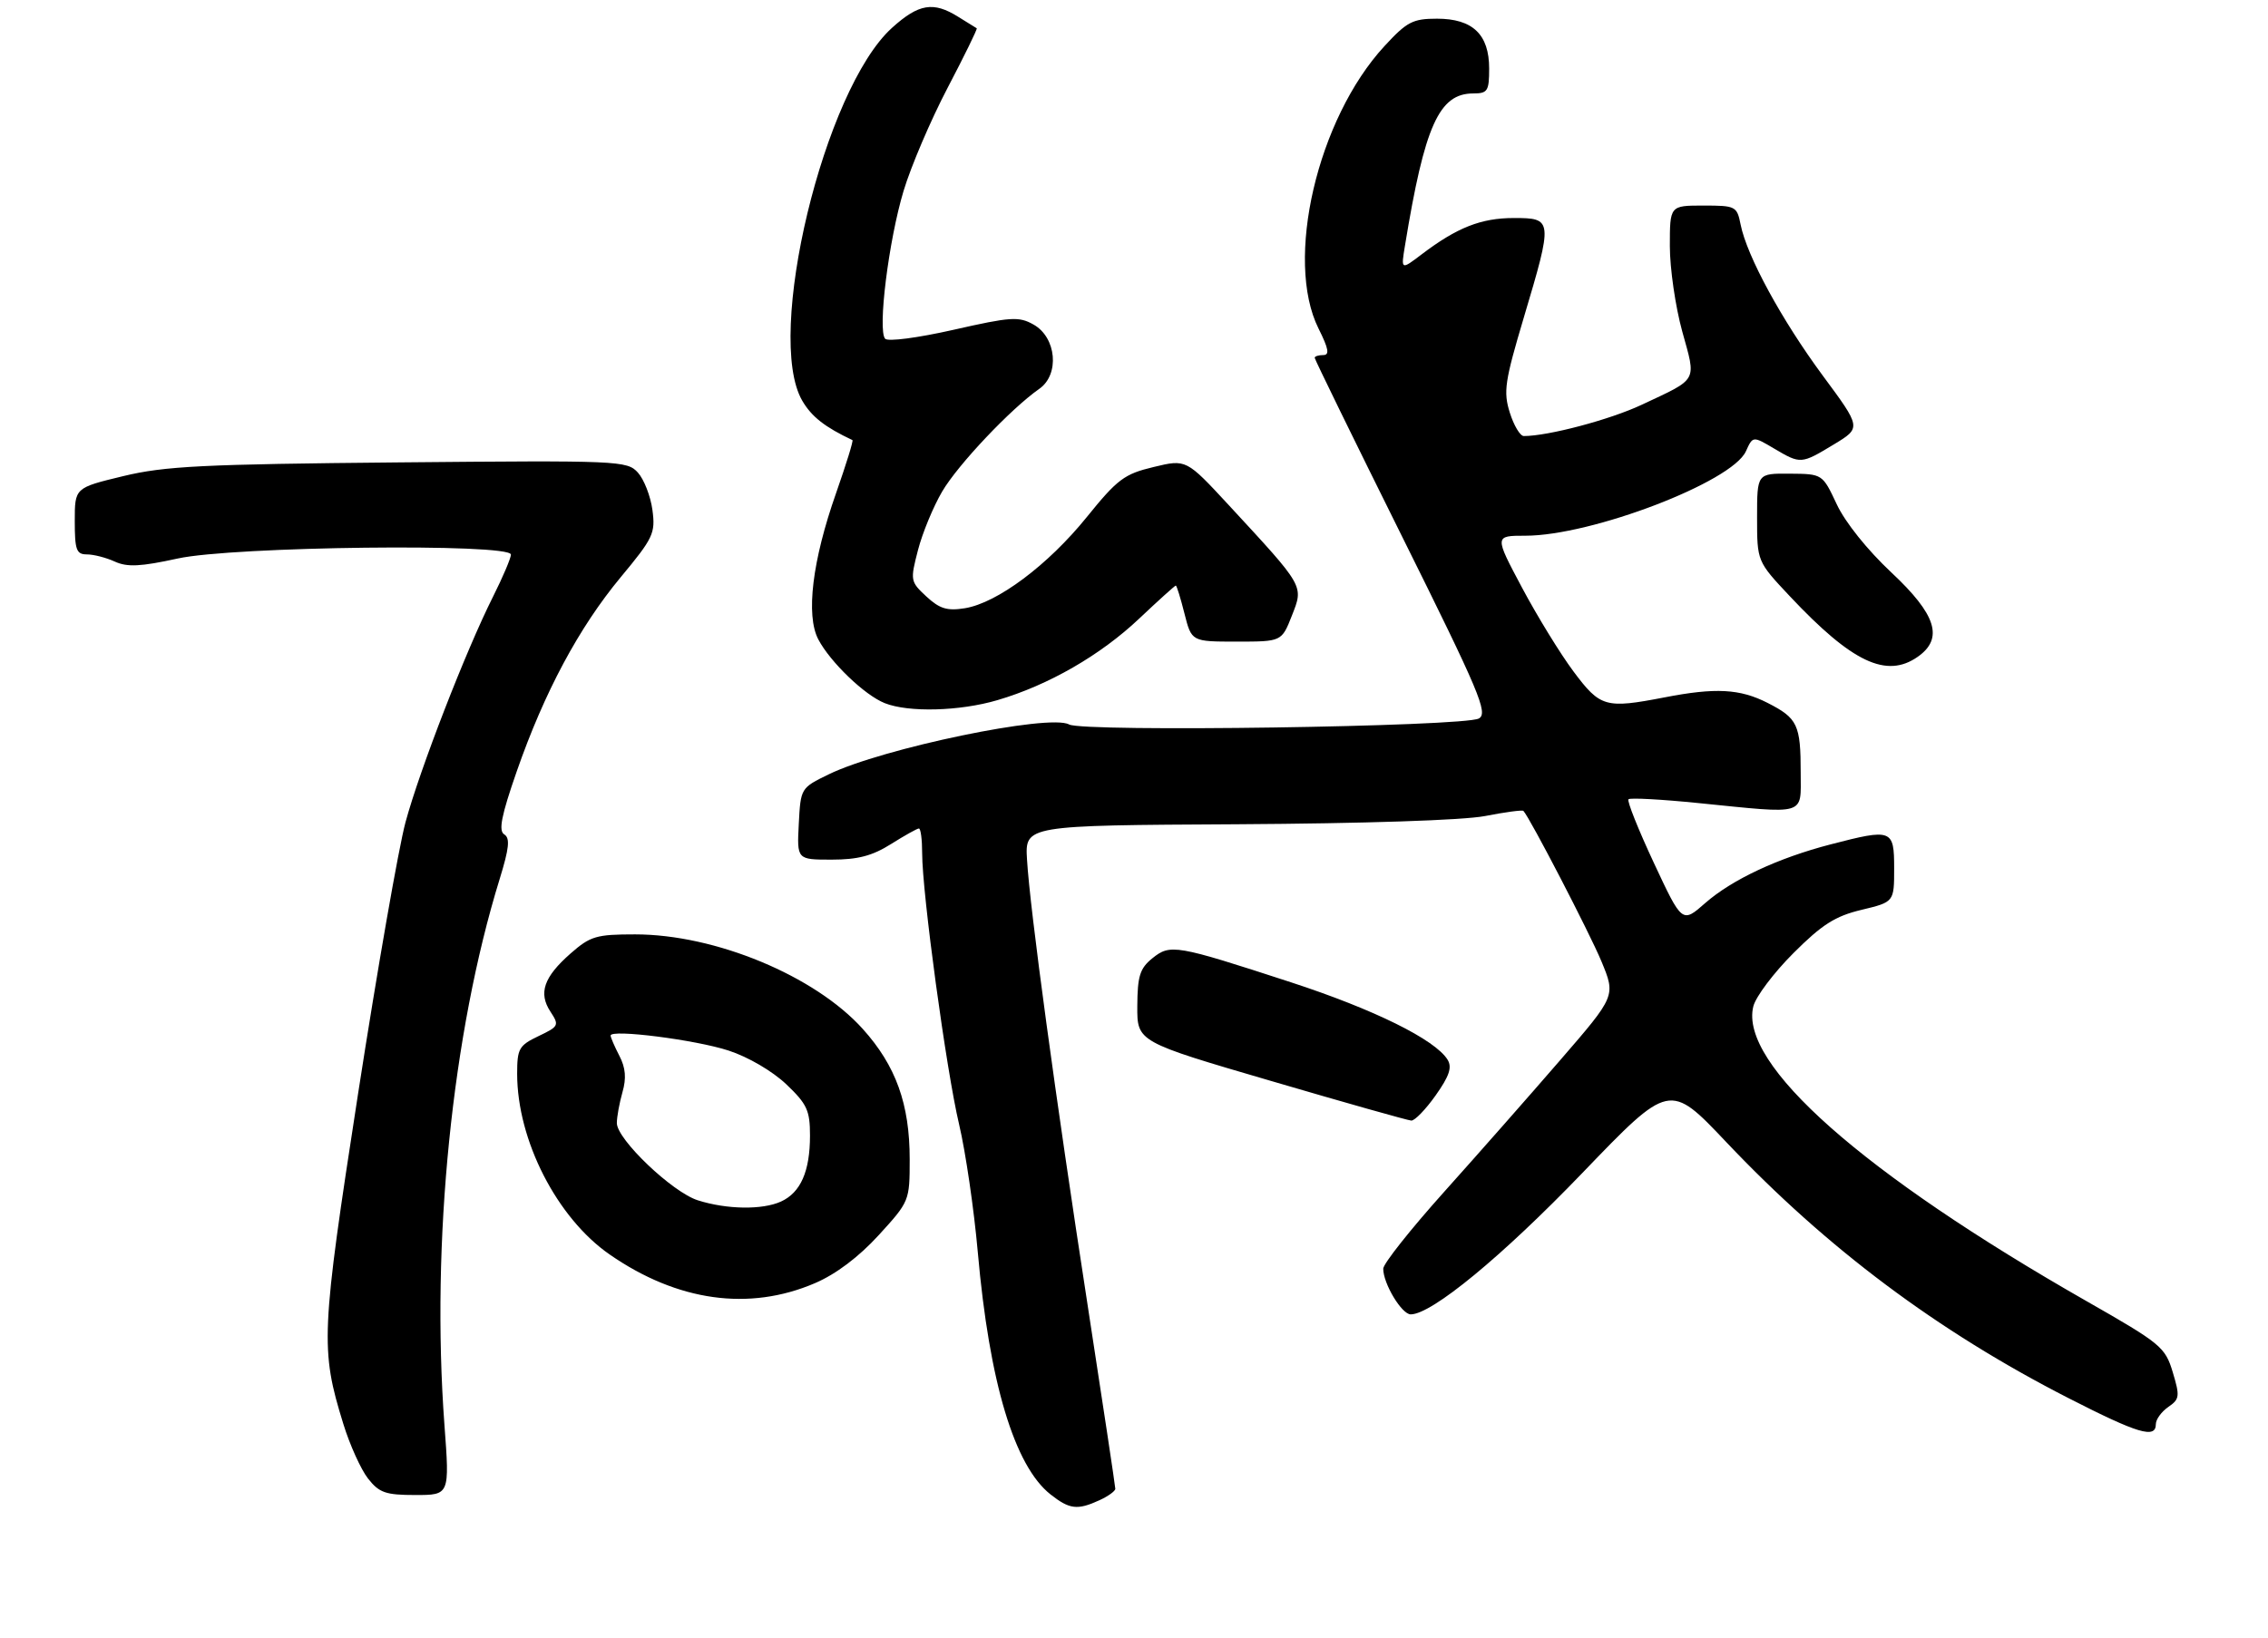 <?xml version="1.0" encoding="UTF-8" standalone="no"?>
<!DOCTYPE svg PUBLIC "-//W3C//DTD SVG 1.1//EN" "http://www.w3.org/Graphics/SVG/1.1/DTD/svg11.dtd" >
<svg xmlns="http://www.w3.org/2000/svg" xmlns:xlink="http://www.w3.org/1999/xlink" version="1.1" viewBox="0 0 364 263">
 <g >
 <path fill="currentColor"
d=" M 176.45 240.84 C 177.85 240.20 179.00 239.37 179.00 239.00 C 179.00 238.62 176.99 225.31 174.54 209.41 C 169.40 176.15 165.30 145.96 164.83 138.00 C 164.50 132.50 164.50 132.50 198.50 132.32 C 218.94 132.20 234.83 131.68 238.35 131.00 C 241.56 130.37 244.33 130.00 244.50 130.18 C 245.54 131.28 255.11 149.74 257.02 154.33 C 259.32 159.88 259.32 159.88 250.41 170.18 C 245.51 175.85 237.11 185.38 231.75 191.36 C 226.39 197.34 222.00 202.88 222.00 203.67 C 222.00 206.07 224.97 211.00 226.41 211.00 C 229.78 211.00 241.07 201.70 253.95 188.31 C 267.96 173.74 267.96 173.74 277.06 183.35 C 293.20 200.40 310.96 213.69 331.93 224.42 C 343.15 230.16 346.00 231.01 346.00 228.62 C 346.00 227.86 346.90 226.63 347.99 225.87 C 349.82 224.61 349.88 224.16 348.71 220.27 C 347.50 216.26 346.82 215.69 334.97 208.93 C 298.97 188.40 279.08 170.80 281.40 161.55 C 281.79 160.00 284.67 156.17 287.82 153.02 C 292.43 148.41 294.53 147.07 298.76 146.06 C 304.00 144.80 304.00 144.80 304.00 139.40 C 304.00 133.12 303.67 132.99 293.81 135.55 C 285.36 137.74 278.00 141.19 273.68 144.97 C 269.97 148.23 269.97 148.23 265.43 138.51 C 262.93 133.16 261.10 128.57 261.36 128.31 C 261.62 128.05 266.67 128.32 272.59 128.92 C 290.14 130.68 289.00 131.02 289.00 124.08 C 289.00 116.33 288.51 115.30 283.69 112.84 C 279.24 110.57 275.33 110.36 267.11 111.96 C 257.68 113.78 256.83 113.54 252.55 107.81 C 250.42 104.96 246.69 98.88 244.26 94.31 C 239.84 86.00 239.84 86.00 244.81 86.00 C 255.45 86.00 277.95 77.39 280.20 72.46 C 281.32 69.99 281.32 69.99 284.72 72.00 C 289.01 74.53 289.05 74.53 294.33 71.34 C 298.74 68.67 298.74 68.67 292.53 60.28 C 285.96 51.38 280.37 41.12 279.36 36.06 C 278.77 33.10 278.57 33.00 273.38 33.00 C 268.00 33.00 268.00 33.00 268.00 39.51 C 268.00 43.09 268.90 49.26 269.99 53.21 C 272.25 61.38 272.64 60.68 263.48 64.98 C 258.40 67.37 248.48 70.00 244.56 70.00 C 243.97 70.00 242.96 68.30 242.31 66.23 C 241.26 62.88 241.51 61.22 244.56 50.98 C 249.26 35.22 249.23 35.00 242.95 35.00 C 237.70 35.00 233.83 36.53 228.17 40.83 C 224.84 43.36 224.84 43.36 225.49 39.43 C 228.64 20.17 230.96 15.00 236.45 15.00 C 238.76 15.00 239.00 14.62 239.00 11.00 C 239.00 5.53 236.36 3.00 230.63 3.00 C 226.74 3.00 225.80 3.49 222.19 7.41 C 211.42 19.09 206.14 41.77 211.62 52.75 C 213.24 55.99 213.42 57.00 212.37 57.00 C 211.62 57.00 211.00 57.20 211.00 57.44 C 211.00 57.69 217.31 70.60 225.03 86.14 C 237.47 111.17 238.87 114.49 237.35 115.34 C 234.99 116.66 173.81 117.56 171.58 116.30 C 168.45 114.55 141.57 120.13 133.00 124.31 C 128.52 126.49 128.50 126.52 128.20 132.25 C 127.90 138.00 127.90 138.00 133.47 138.00 C 137.69 138.00 140.00 137.39 143.00 135.50 C 145.18 134.13 147.19 133.00 147.48 133.00 C 147.77 133.00 148.00 134.78 148.00 136.96 C 148.00 143.36 151.87 171.81 153.93 180.50 C 154.97 184.90 156.32 194.13 156.93 201.02 C 158.78 221.94 162.81 235.34 168.61 239.91 C 171.66 242.31 172.91 242.46 176.45 240.84 Z  M 71.33 228.75 C 69.16 199.41 72.55 165.86 80.19 141.12 C 81.72 136.15 81.89 134.55 80.93 133.95 C 79.98 133.37 80.46 130.94 82.93 123.84 C 87.37 111.10 92.91 100.75 99.62 92.66 C 104.86 86.36 105.21 85.60 104.71 81.86 C 104.41 79.65 103.36 76.95 102.38 75.87 C 100.65 73.95 99.41 73.90 64.04 74.23 C 32.53 74.52 26.43 74.82 19.75 76.44 C 12.00 78.31 12.00 78.31 12.00 83.65 C 12.00 88.29 12.26 89.00 13.95 89.00 C 15.03 89.00 17.05 89.52 18.44 90.16 C 20.44 91.07 22.58 90.96 28.52 89.66 C 37.38 87.71 82.00 87.19 82.00 89.03 C 82.00 89.59 80.71 92.63 79.13 95.78 C 74.77 104.45 67.36 123.57 65.08 132.00 C 63.97 136.12 60.55 155.70 57.48 175.50 C 51.50 214.13 51.39 216.57 55.10 228.58 C 56.14 231.96 57.93 235.91 59.07 237.36 C 60.86 239.64 61.89 240.00 66.66 240.00 C 72.17 240.00 72.17 240.00 71.33 228.75 Z  M 130.82 205.98 C 134.17 204.54 137.82 201.79 141.02 198.29 C 145.96 192.88 146.00 192.79 146.00 186.10 C 146.00 177.24 143.79 171.09 138.47 165.18 C 130.80 156.65 114.80 150.00 101.93 150.00 C 95.70 150.00 94.75 150.28 91.58 153.06 C 87.27 156.85 86.38 159.41 88.34 162.40 C 89.78 164.60 89.70 164.77 86.43 166.33 C 83.29 167.83 83.00 168.34 83.00 172.38 C 83.00 183.05 89.39 195.53 97.85 201.39 C 108.73 208.93 120.24 210.53 130.82 205.98 Z  M 230.41 175.85 C 232.61 172.74 233.08 171.34 232.33 170.12 C 230.34 166.89 220.52 162.04 207.16 157.68 C 188.67 151.65 187.83 151.51 184.94 153.84 C 182.94 155.46 182.56 156.69 182.53 161.51 C 182.50 167.24 182.50 167.24 204.00 173.53 C 215.82 177.00 225.95 179.86 226.50 179.89 C 227.05 179.93 228.81 178.11 230.41 175.85 Z  M 160.07 112.40 C 168.26 110.00 176.62 105.19 182.85 99.29 C 185.93 96.38 188.57 94.00 188.71 94.00 C 188.85 94.00 189.48 96.03 190.10 98.50 C 191.24 103.00 191.24 103.00 198.47 103.00 C 205.70 103.00 205.70 103.00 207.34 98.83 C 209.24 93.98 209.42 94.30 197.22 81.10 C 190.38 73.71 190.38 73.71 185.15 74.97 C 180.45 76.09 179.34 76.92 174.42 83.01 C 168.20 90.71 160.07 96.79 154.86 97.64 C 152.01 98.10 150.81 97.73 148.68 95.76 C 146.10 93.36 146.07 93.18 147.33 88.31 C 148.04 85.56 149.79 81.33 151.21 78.91 C 153.74 74.59 162.25 65.60 166.80 62.42 C 170.10 60.12 169.56 54.16 165.87 52.10 C 163.51 50.77 162.23 50.86 153.05 52.94 C 147.30 54.24 142.51 54.87 142.06 54.38 C 140.83 53.01 142.62 38.62 145.01 30.67 C 146.19 26.73 149.38 19.27 152.09 14.09 C 154.80 8.92 156.90 4.62 156.76 4.54 C 156.62 4.46 155.28 3.63 153.79 2.70 C 149.80 0.20 147.45 0.59 143.16 4.47 C 132.24 14.34 122.70 53.96 128.76 64.33 C 130.26 66.90 132.38 68.56 136.81 70.65 C 136.99 70.73 135.80 74.55 134.19 79.15 C 130.37 89.99 129.30 98.76 131.33 102.64 C 133.25 106.29 138.77 111.60 142.00 112.88 C 145.82 114.40 154.03 114.18 160.07 112.40 Z  M 307.78 105.44 C 311.98 102.50 310.78 98.66 303.54 91.89 C 299.71 88.30 296.14 83.85 294.79 80.96 C 292.50 76.08 292.50 76.08 287.25 76.04 C 282.00 76.00 282.00 76.00 282.00 83.06 C 282.00 90.12 282.00 90.12 287.25 95.71 C 297.24 106.34 302.76 108.96 307.78 105.44 Z  M 112.00 192.69 C 107.90 191.39 99.00 182.90 99.00 180.29 C 99.00 179.30 99.41 177.07 99.90 175.34 C 100.55 173.08 100.41 171.42 99.40 169.48 C 98.63 167.99 98.00 166.53 98.00 166.24 C 98.00 165.18 111.63 166.92 116.93 168.65 C 120.07 169.67 123.96 171.95 126.18 174.05 C 129.53 177.24 130.00 178.26 130.00 182.30 C 130.00 188.04 128.50 191.45 125.34 192.89 C 122.35 194.25 116.67 194.17 112.00 192.69 Z "/>
</g>
</svg>